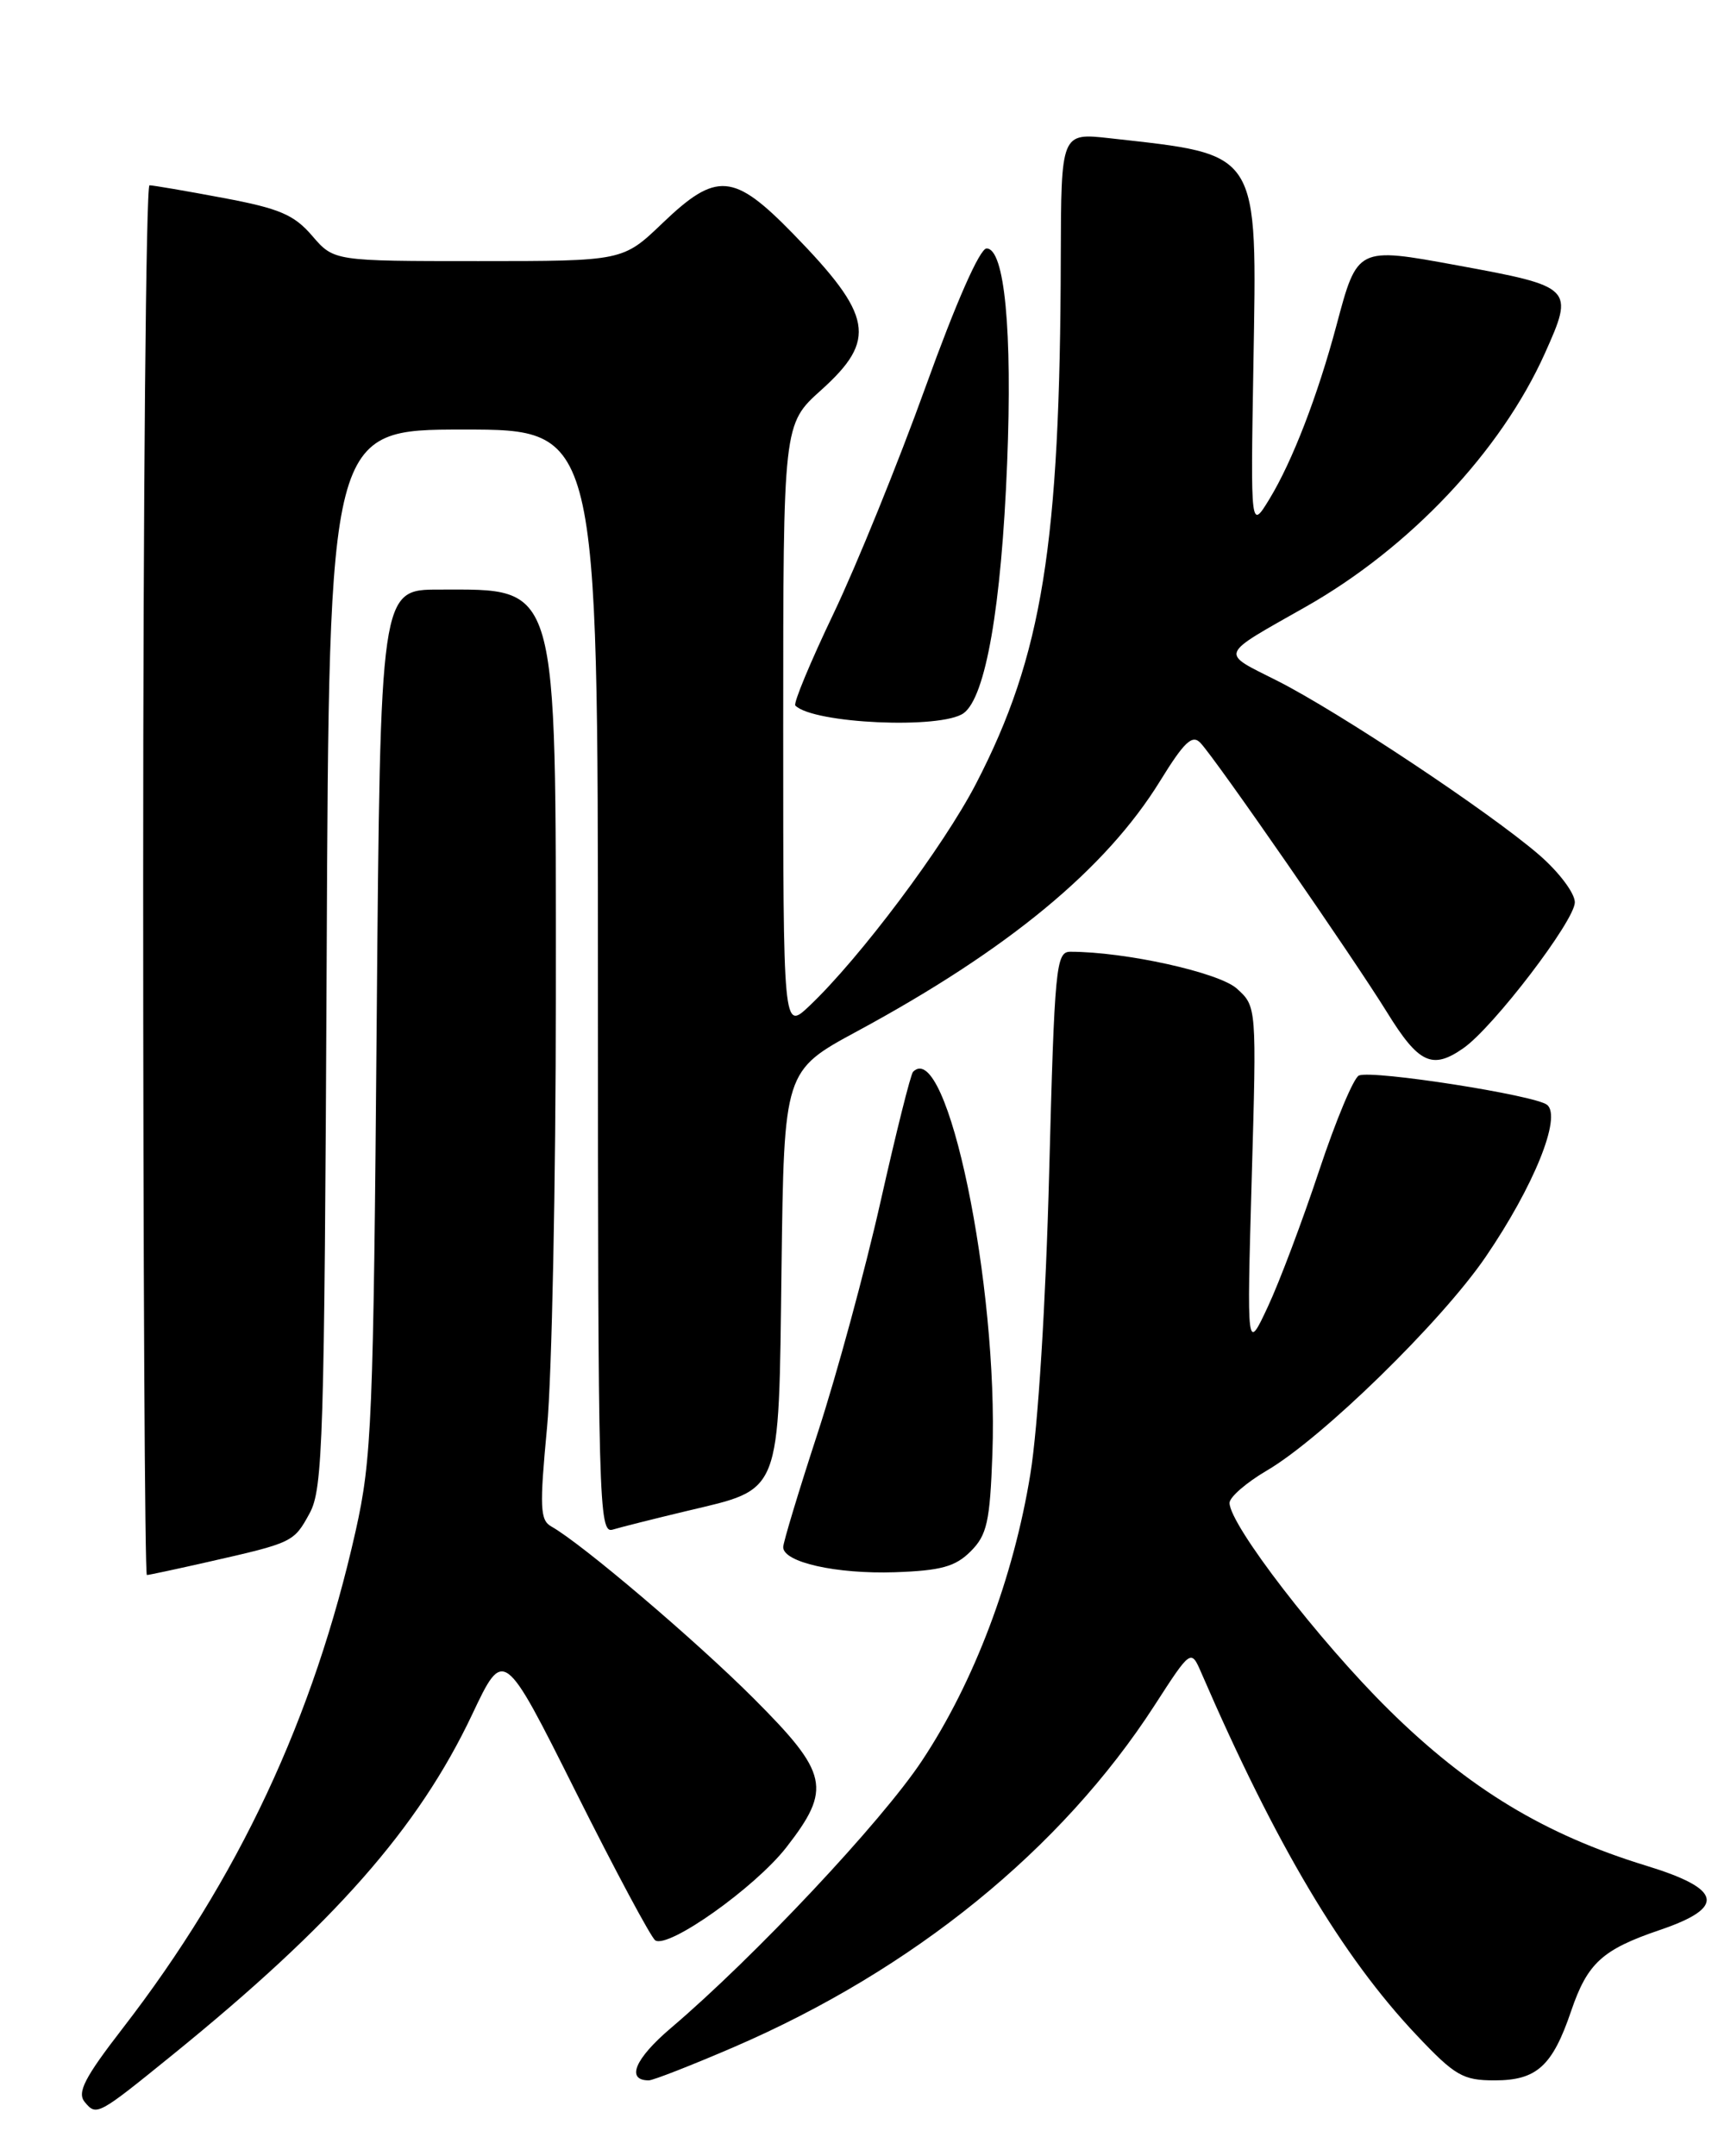 <?xml version="1.0" encoding="UTF-8" standalone="no"?>
<!DOCTYPE svg PUBLIC "-//W3C//DTD SVG 1.1//EN" "http://www.w3.org/Graphics/SVG/1.1/DTD/svg11.dtd" >
<svg xmlns="http://www.w3.org/2000/svg" xmlns:xlink="http://www.w3.org/1999/xlink" version="1.1" viewBox="0 0 204 256">
 <g >
 <path fill="currentColor"
d=" M 20.50 243.96 C 39.68 228.40 49.68 217.04 56.06 203.57 C 59.81 195.64 59.81 195.64 68.37 212.74 C 73.08 222.15 77.33 230.08 77.81 230.38 C 79.41 231.37 89.65 224.10 93.36 219.35 C 98.79 212.37 98.39 210.56 89.50 201.66 C 82.56 194.72 69.07 183.26 65.47 181.24 C 64.12 180.49 64.06 178.98 64.96 169.44 C 65.53 163.42 66.00 140.37 66.00 118.20 C 66.00 68.58 66.41 70.00 52.14 70.00 C 45.16 70.00 45.16 70.00 44.73 121.25 C 44.34 168.61 44.15 173.20 42.23 181.77 C 37.25 203.96 28.31 223.04 14.56 240.83 C 10.03 246.69 9.13 248.45 10.06 249.57 C 11.46 251.26 11.61 251.17 20.50 243.96 Z  M 87.14 243.05 C 108.44 233.86 126.03 219.58 137.08 202.50 C 141.42 195.78 141.42 195.78 142.66 198.64 C 151.50 219.05 159.37 232.28 168.20 241.62 C 172.78 246.47 173.71 247.00 177.49 247.00 C 182.47 247.00 184.34 245.31 186.56 238.77 C 188.50 233.07 190.26 231.47 197.08 229.15 C 204.98 226.47 204.52 224.28 195.50 221.52 C 183.44 217.83 174.41 212.37 164.92 203.01 C 156.62 194.82 146.00 181.03 146.00 178.44 C 146.00 177.75 148.00 176.02 150.44 174.59 C 157.01 170.74 171.16 156.92 176.41 149.23 C 182.13 140.85 185.46 132.62 183.71 131.18 C 182.33 130.04 163.09 127.03 161.37 127.69 C 160.75 127.93 158.63 133.00 156.65 138.95 C 154.67 144.91 151.93 152.20 150.55 155.14 C 148.05 160.50 148.05 160.50 148.63 140.00 C 149.22 119.50 149.22 119.50 146.86 117.37 C 144.73 115.46 133.63 113.00 127.09 113.00 C 125.39 113.00 125.22 114.76 124.58 139.25 C 124.18 154.72 123.26 169.40 122.35 175.00 C 120.35 187.33 115.67 199.71 109.49 209.03 C 104.71 216.26 89.59 232.35 79.66 240.79 C 75.38 244.43 74.30 247.00 77.04 247.00 C 77.55 247.00 82.10 245.22 87.14 243.05 Z  M 24.69 185.45 C 34.79 183.16 34.88 183.12 36.76 179.68 C 38.35 176.77 38.52 171.15 38.79 113.75 C 39.07 51.00 39.07 51.00 55.04 51.00 C 71.00 51.00 71.00 51.00 71.00 116.57 C 71.00 178.55 71.10 182.11 72.75 181.61 C 73.71 181.32 77.65 180.33 81.50 179.41 C 92.90 176.69 92.45 177.84 92.80 150.54 C 93.10 127.13 93.10 127.13 101.80 122.43 C 119.69 112.76 131.31 103.17 137.75 92.73 C 140.63 88.06 141.58 87.17 142.55 88.21 C 144.43 90.21 160.68 113.69 164.70 120.19 C 168.46 126.28 170.07 127.04 173.78 124.44 C 177.34 121.95 187.00 109.30 187.00 107.13 C 187.00 106.04 185.09 103.51 182.75 101.49 C 176.85 96.40 158.97 84.52 151.67 80.83 C 144.83 77.38 144.60 77.97 155.09 72.02 C 167.44 65.01 178.23 53.56 183.44 41.96 C 186.94 34.15 186.84 34.04 173.01 31.50 C 161.14 29.32 161.18 29.30 158.69 38.65 C 156.46 46.99 153.47 54.74 150.76 59.21 C 148.50 62.92 148.50 62.92 148.83 43.47 C 149.26 17.62 149.77 18.43 131.75 16.41 C 126.00 15.77 126.00 15.77 125.96 30.63 C 125.88 64.73 123.77 77.83 115.90 93.04 C 112.03 100.51 102.09 113.77 96.10 119.44 C 93.00 122.37 93.00 122.37 93.00 86.37 C 93.00 50.36 93.00 50.36 97.50 46.32 C 104.16 40.33 103.65 37.48 94.17 27.75 C 87.11 20.51 85.08 20.35 78.66 26.50 C 73.96 31.00 73.96 31.00 56.81 31.00 C 39.65 31.00 39.65 31.00 37.07 28.00 C 34.92 25.49 33.18 24.75 26.50 23.50 C 22.10 22.67 18.16 22.00 17.75 22.00 C 17.34 22.00 17.00 59.12 17.00 104.50 C 17.00 149.88 17.20 187.00 17.44 187.00 C 17.68 187.00 20.94 186.30 24.69 185.45 Z  M 115.26 184.19 C 117.20 182.25 117.55 180.69 117.84 172.61 C 118.57 152.64 112.46 123.21 108.42 127.25 C 108.14 127.52 106.41 134.44 104.57 142.62 C 102.73 150.81 99.37 163.16 97.11 170.09 C 94.85 177.01 93.00 183.13 93.00 183.69 C 93.00 185.49 99.31 186.90 106.26 186.67 C 111.73 186.48 113.44 186.01 115.26 184.19 Z  M 114.43 84.67 C 117.04 82.76 118.91 72.02 119.59 55.00 C 120.22 39.21 119.29 29.50 117.15 29.50 C 116.34 29.50 113.51 35.93 109.91 45.92 C 106.66 54.94 101.74 67.05 98.99 72.82 C 96.23 78.59 94.18 83.52 94.44 83.77 C 96.58 85.92 111.79 86.60 114.43 84.67 Z "/>
</g>
</svg>